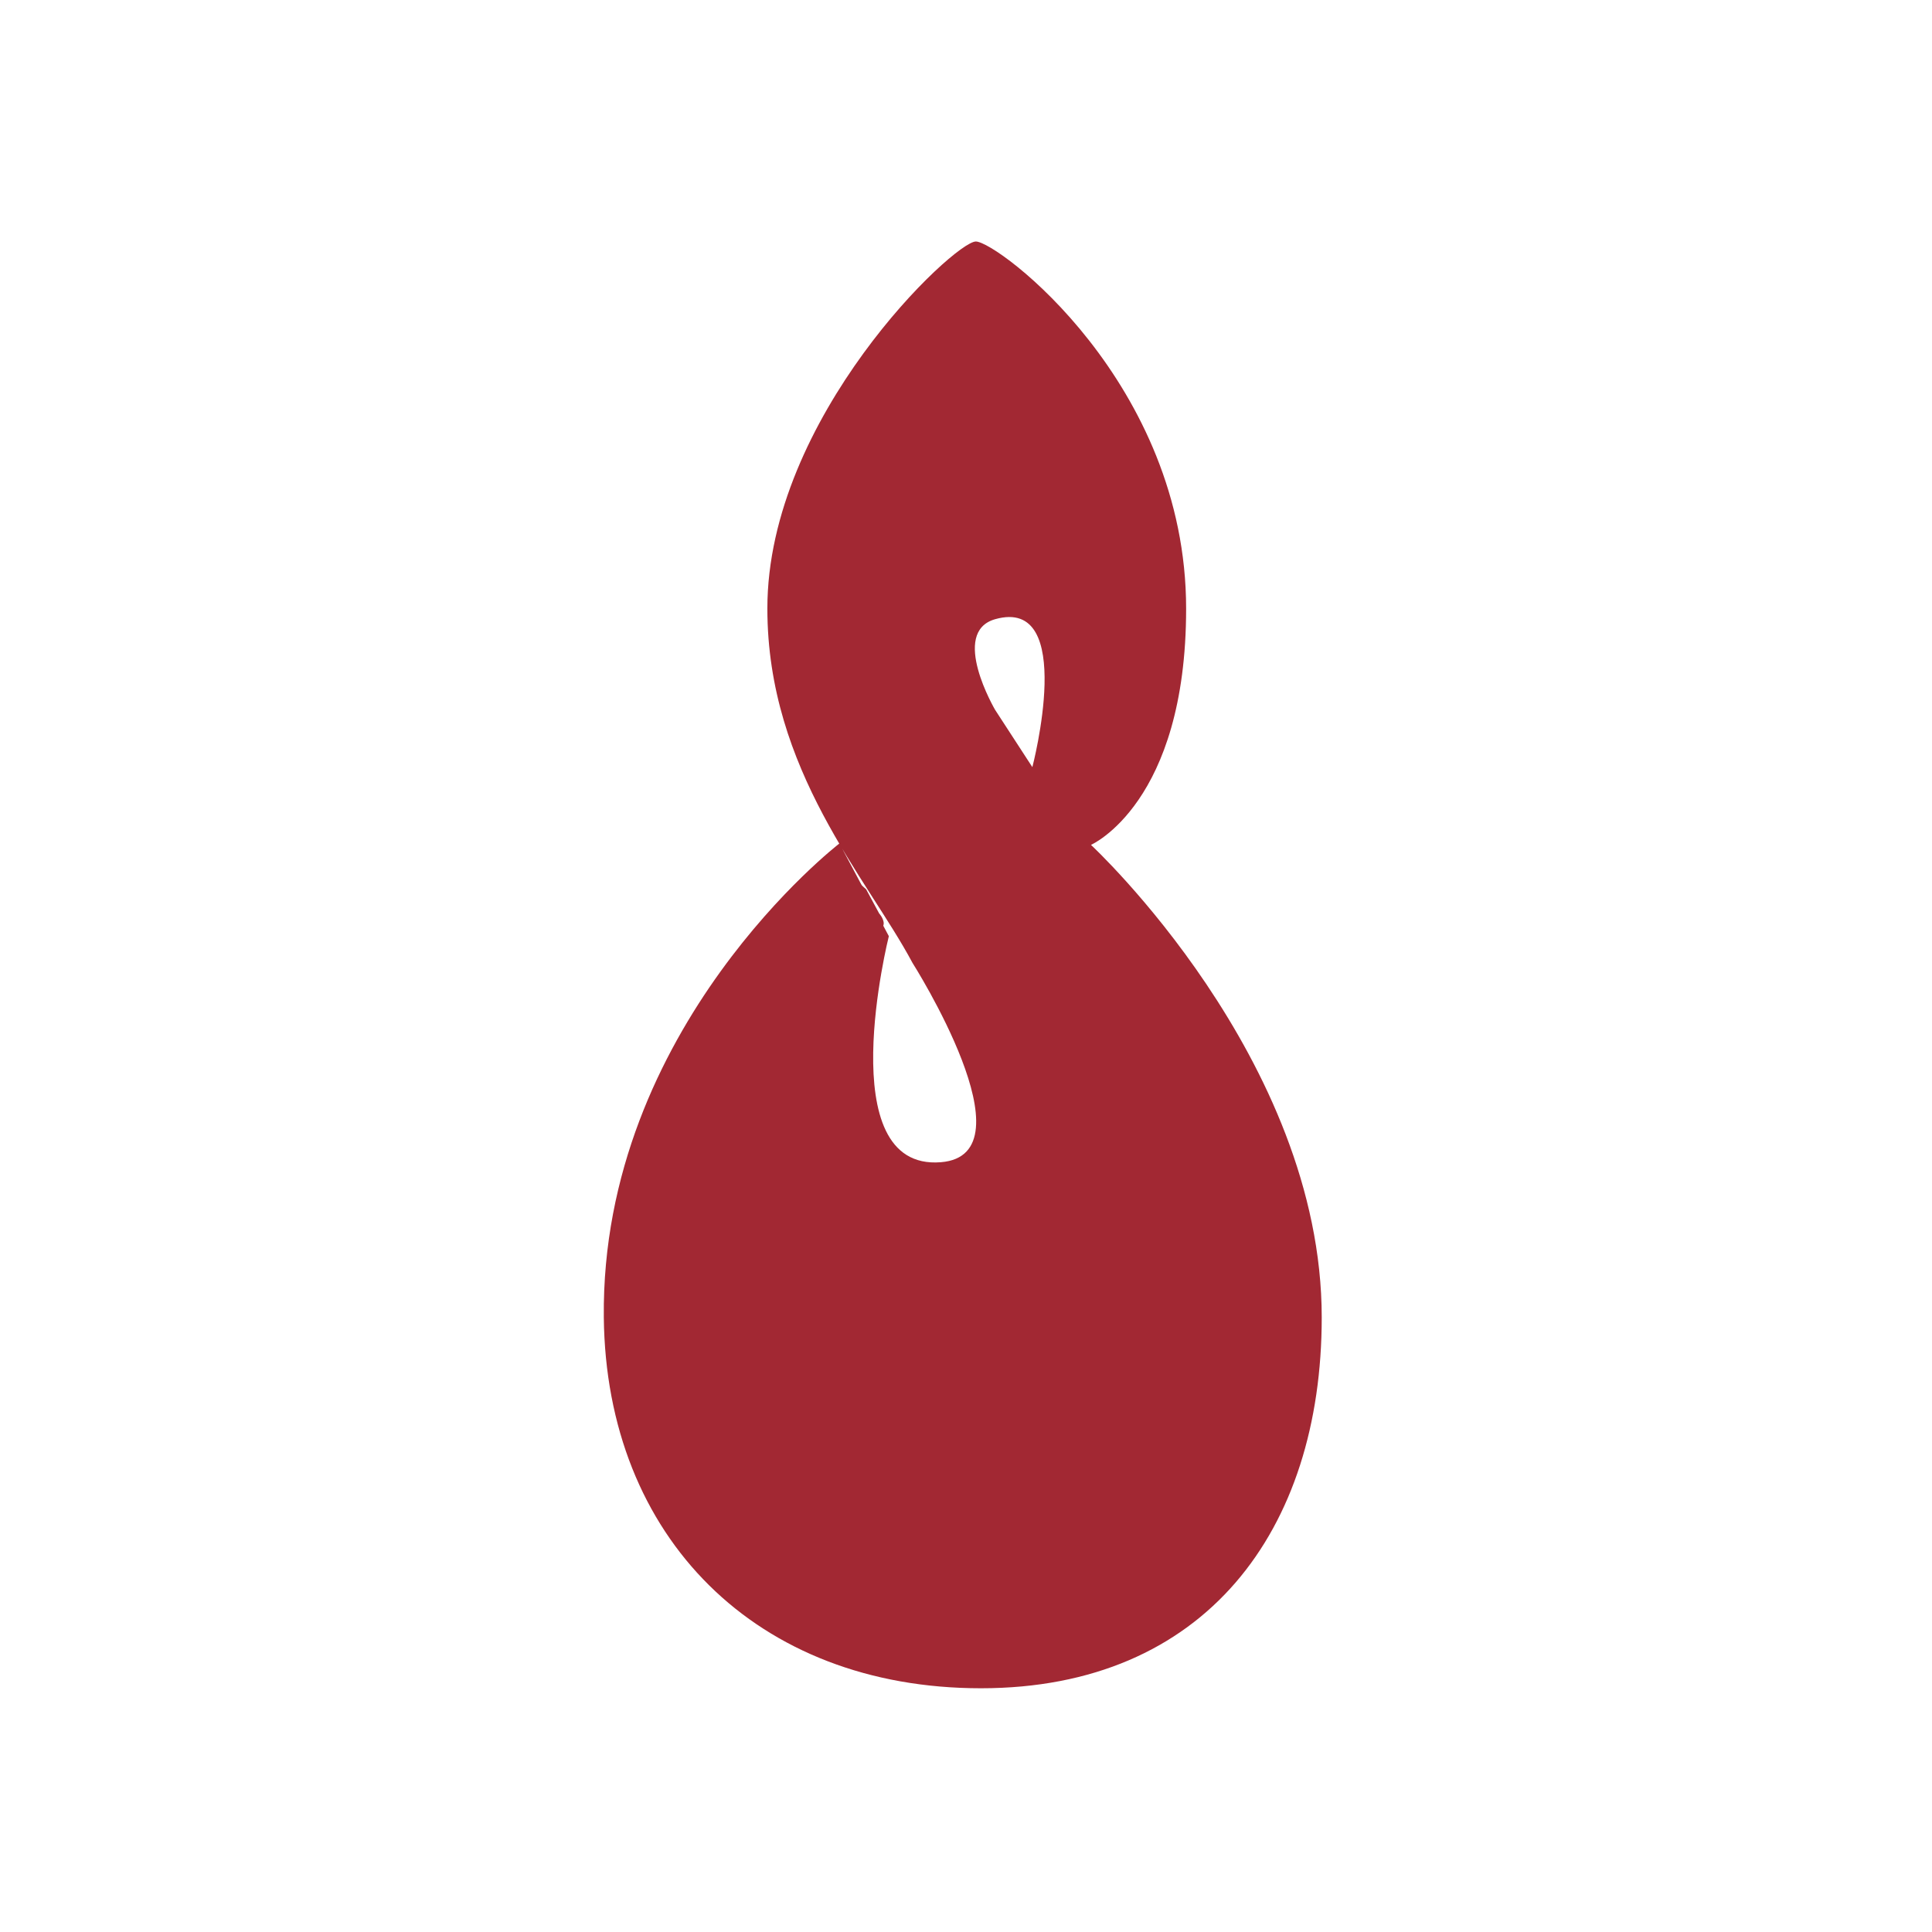 <?xml version="1.0" encoding="UTF-8"?>
<svg width="32px" height="32px" viewBox="0 0 32 32" version="1.1" xmlns="http://www.w3.org/2000/svg" xmlns:xlink="http://www.w3.org/1999/xlink">
    <!-- Generator: Sketch 50 (54983) - http://www.bohemiancoding.com/sketch -->
    <title>pix_plugins/mod/mahara/icon</title>
    <desc>Created with Sketch.</desc>
    <defs></defs>
    <g id="pix_plugins/mod/mahara/icon" stroke="none" stroke-width="1" fill="none" fill-rule="evenodd">
        <g id="circle_background"></g>
        <path d="M19.646,10.081 C19.646,13.304 18.07,13.994 18.07,13.994 C18.07,13.994 21.892,17.535 21.892,21.821 C21.892,25.346 19.964,27.963 16.247,27.963 C12.531,27.963 10.039,25.461 10.001,21.821 C9.95,17.012 13.904,13.97 13.904,13.97 L14.722,15.506 C14.722,15.506 13.744,19.398 15.583,19.25 C17.134,19.127 15.113,15.947 15.113,15.947 C14.37,14.551 12.71,12.759 12.71,10.08 C12.709,6.912 15.804,4 16.163,4 C16.521,4 19.646,6.343 19.646,10.081 Z M17.099,12.706 C17.099,12.706 17.843,9.87 16.482,10.256 C15.727,10.471 16.482,11.757 16.482,11.757 L17.099,12.706 Z" id="Shape" fill="#A22833" fill-rule="nonzero"></path>
        <path d="M19.479,10.302 C19.479,12.077 18.788,13.662 17.769,14.049 C17.334,14.214 16.572,14.274 16.58,14.072 C16.597,13.683 17.091,14.213 17.662,13.711 C18.132,13.297 18.66,12.167 18.543,10.706 C18.359,8.422 16.991,7.52 16.768,7.357 C16.582,7.222 16.302,7.206 16.268,6.846 C16.211,6.263 16.147,5.141 16.147,5.141 C16.147,5.141 16.104,4.531 16.574,4.836 C17.044,5.141 19.479,6.783 19.479,10.302 Z" id="Shape" fill="#A22833" fill-rule="nonzero"></path>
        <path d="M14.103,14.467 C14.103,14.467 14.114,14.527 14.346,14.73 L14.562,15.13 C14.562,15.13 14.671,15.249 14.626,15.343 C14.507,15.59 12.391,21.443 15.816,21.21 C15.816,21.21 16.412,21.163 16.759,20.651 C16.93,20.399 17.137,20.144 17.248,20.648 C17.372,21.213 18.565,24.588 16.284,26.497 C14.476,28.012 9.519,25.377 14.103,14.467 Z" id="Shape" fill="#A22833" fill-rule="nonzero"></path>
        <path d="M15.282,16.221 C15.282,16.221 18.779,21.474 18.827,23.346 C18.894,25.962 16.916,27.242 15.518,27.406 C16.313,27.313 17.653,25.776 17.926,23.889 C18.344,21 15.282,16.221 15.282,16.221 Z" id="Shape" fill="#A22833" fill-rule="nonzero"></path>
    </g>
</svg>